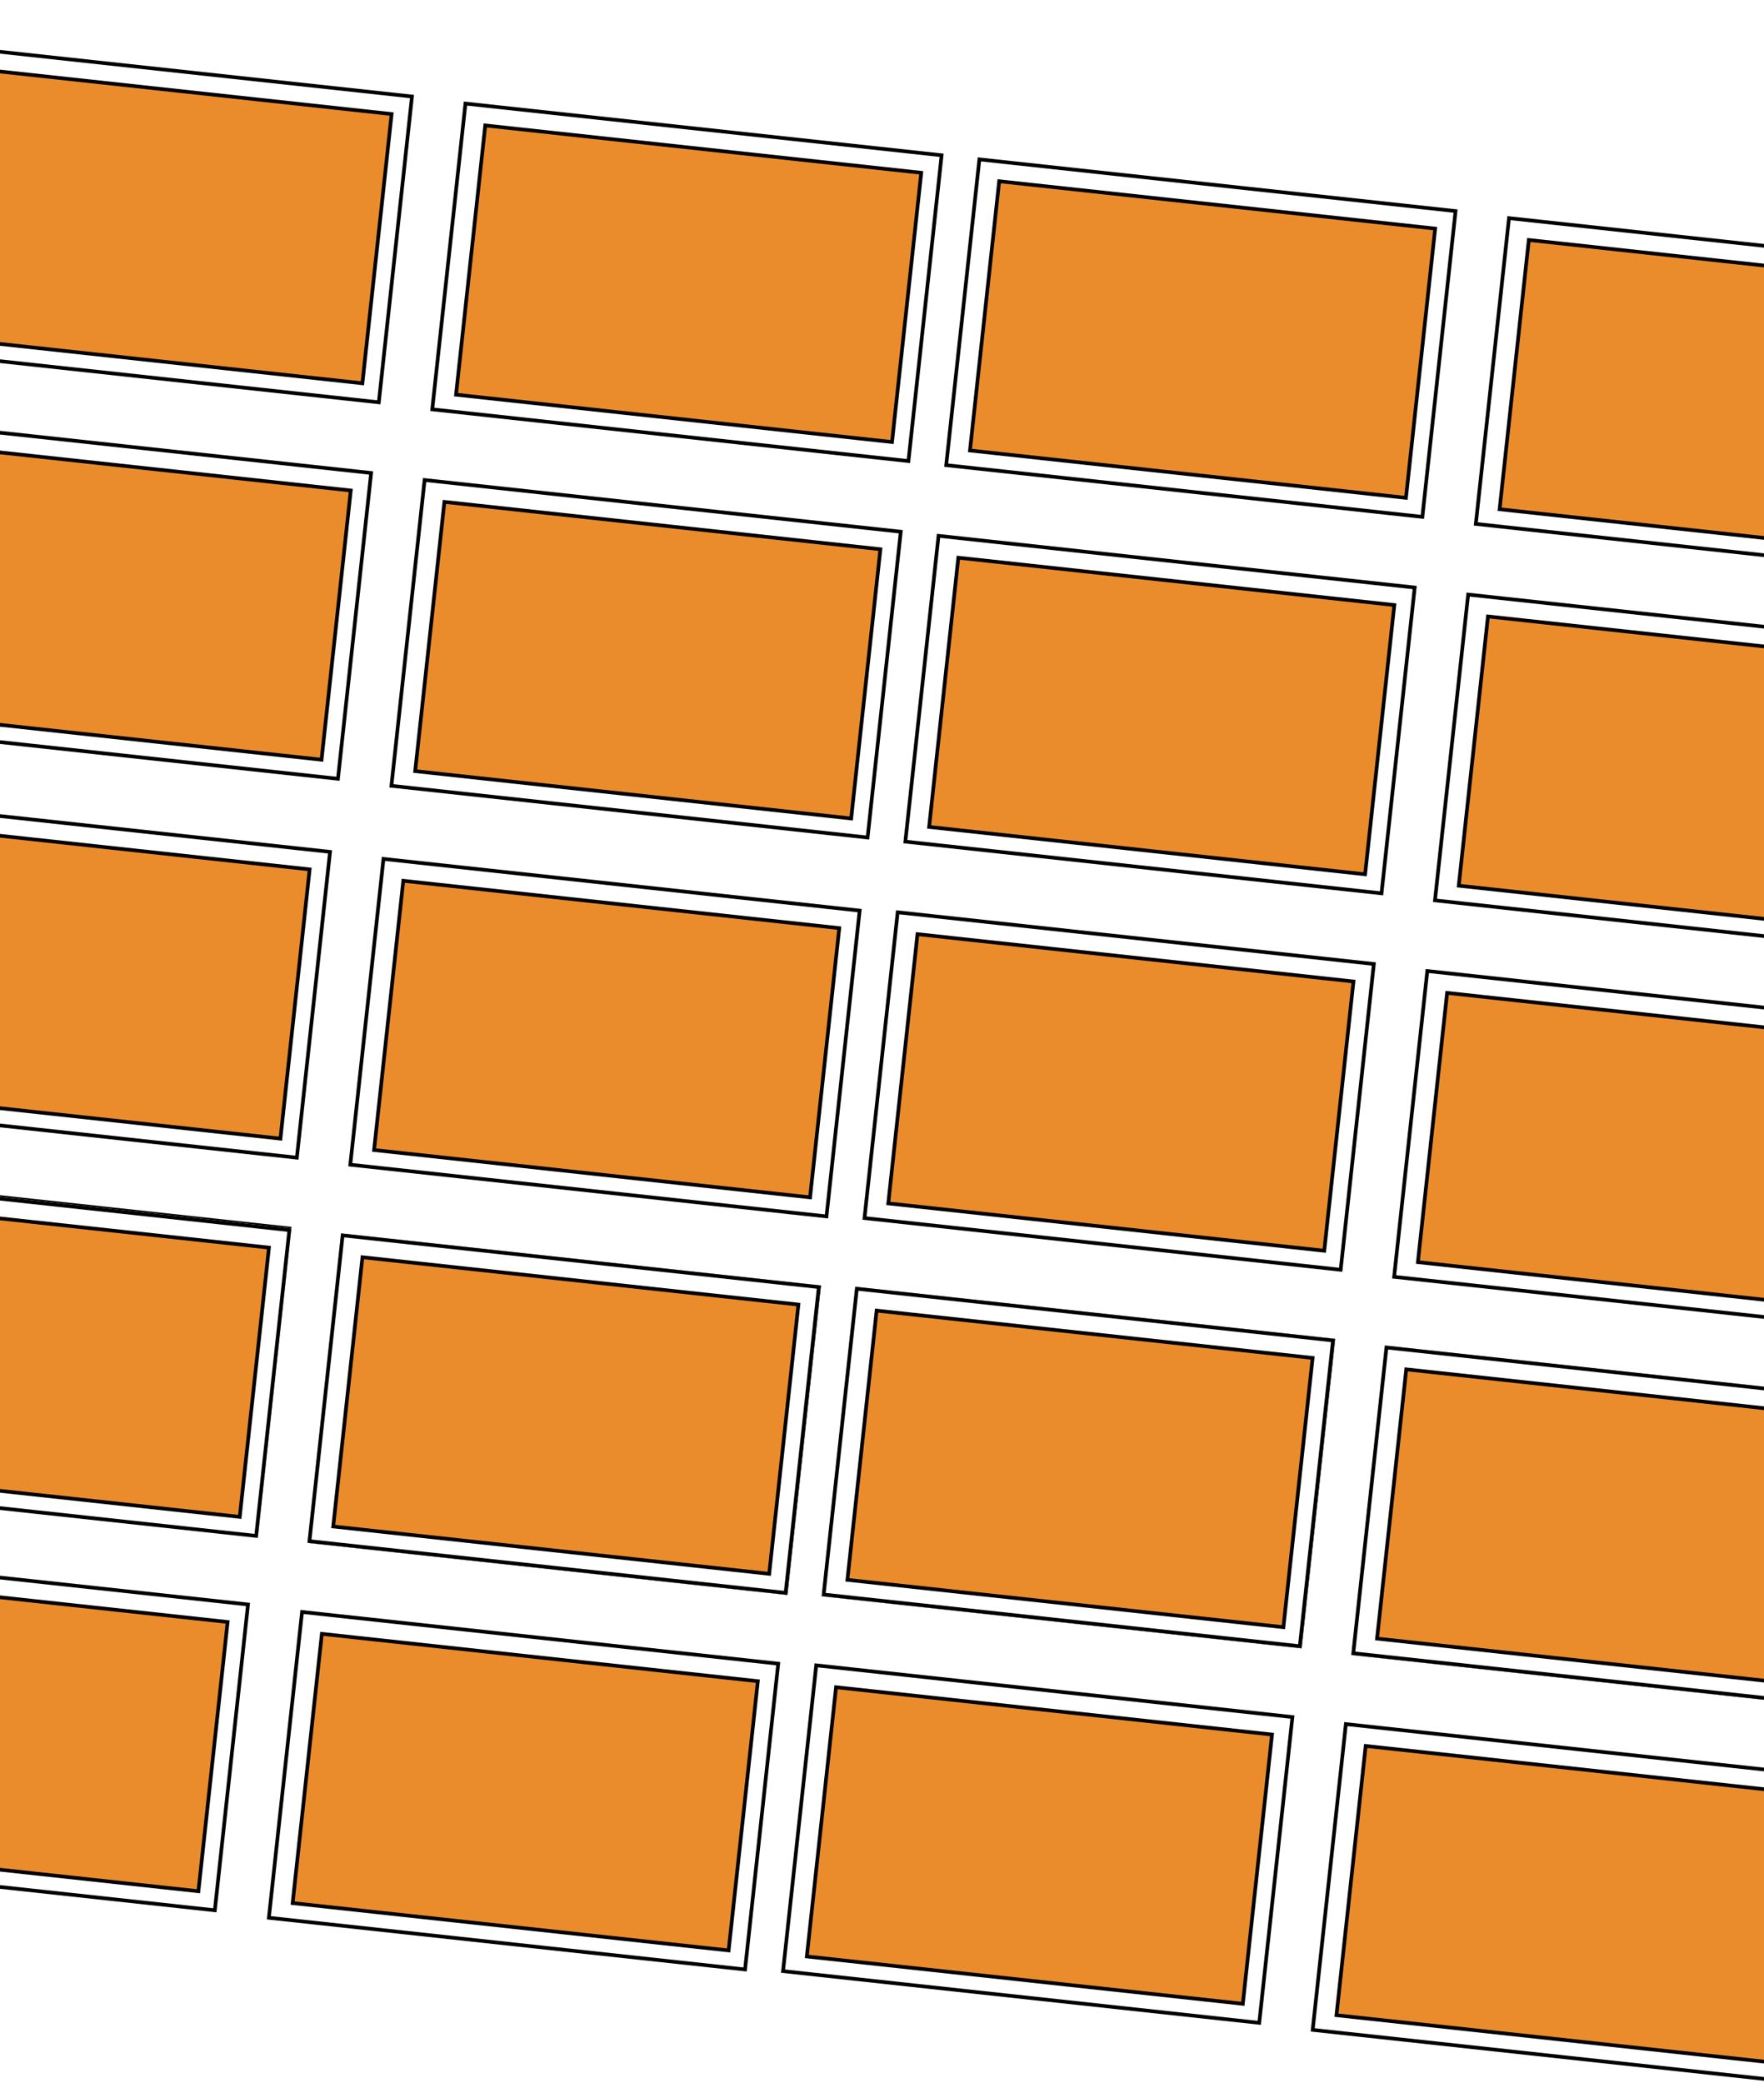 <svg width="1440" height="1700" viewBox="0 0 1440 1700" fill="none" xmlns="http://www.w3.org/2000/svg">
<rect x="0" y="0" width="1440" height="1700" fill="#333333" stroke="none"/>
<g clip-path="url(#clip0_167_2224)">
<rect width="1440" height="1700" fill="white"/>
<g clip-path="url(#clip1_167_2224)">
<rect width="394" height="254" transform="translate(-53.727 34.924) rotate(6.195)" fill="white"/>
<rect x="-52.397" y="36.577" width="391" height="251" transform="rotate(6.195 -52.397 36.577)" fill="white" stroke="black" stroke-width="3"/>
<rect x="-36.229" y="54.427" width="358" height="221" transform="rotate(6.195 -36.229 54.427)" fill="#EA8C2C" stroke="black" stroke-width="3"/>
</g>
<g clip-path="url(#clip2_167_2224)">
<rect width="394" height="254" transform="translate(-120.637 651.303) rotate(6.195)" fill="white"/>
<rect x="-119.307" y="652.956" width="391" height="251" transform="rotate(6.195 -119.307 652.956)" fill="white" stroke="black" stroke-width="3"/>
<rect x="-103.139" y="670.805" width="358" height="221" transform="rotate(6.195 -103.139 670.805)" fill="#EA8C2C" stroke="black" stroke-width="3"/>
</g>
<g clip-path="url(#clip3_167_2224)">
<rect width="394" height="254" transform="translate(-153.77 958.621) rotate(6.195)" fill="white"/>
<rect x="-152.44" y="960.274" width="391" height="251" transform="rotate(6.195 -152.44 960.274)" fill="white" stroke="black" stroke-width="3"/>
<rect x="-136.272" y="978.124" width="358" height="221" transform="rotate(6.195 -136.272 978.124)" fill="#EA8C2C" stroke="black" stroke-width="3"/>
<path d="M-2.365 1087.41L2.646 1087.96L4.53 1070.6C5.631 1060.46 8.858 1052.96 14.213 1048.11C19.581 1043.14 27.096 1041.18 36.76 1042.23C46.423 1043.28 53.343 1046.81 57.519 1052.81C61.708 1058.7 63.252 1066.71 62.151 1076.85L61.161 1085.98L42.55 1083.96L43.677 1073.58C44.169 1069.05 43.677 1065.79 42.201 1063.82C40.738 1061.73 38.456 1060.52 35.354 1060.18C32.252 1059.85 29.762 1060.54 27.885 1062.27C26.021 1063.88 24.842 1066.95 24.35 1071.48L22.33 1090.09L49.888 1093.08L48.82 1102.93L21.262 1099.93L20.193 1109.78L47.752 1112.77L46.683 1122.61L19.125 1119.62L17.008 1139.12C16.515 1143.66 17.007 1146.91 18.483 1148.88C19.959 1150.85 22.248 1152.01 25.35 1152.34C28.452 1152.68 30.935 1152.04 32.799 1150.43C34.664 1148.83 35.842 1145.76 36.334 1141.22L37.558 1129.95L56.169 1131.97L55.081 1141.99C53.98 1152.13 50.746 1159.69 45.378 1164.66C40.023 1169.51 32.514 1171.41 22.851 1170.36C13.188 1169.31 6.262 1165.84 2.072 1159.95C-2.104 1153.95 -3.642 1145.88 -2.541 1135.73L-0.559 1117.48L-5.57 1116.94L-4.502 1107.1L0.509 1107.64L1.577 1097.8L-3.433 1097.25L-2.365 1087.41Z" fill="white"/>
<path d="M-2.365 1087.41L-2.203 1085.92L-3.694 1085.76L-3.856 1087.25L-2.365 1087.41ZM2.646 1087.96L2.484 1089.45L3.975 1089.61L4.137 1088.12L2.646 1087.96ZM14.213 1048.11L15.22 1049.22L15.226 1049.22L15.232 1049.21L14.213 1048.11ZM57.519 1052.81L56.287 1053.67L56.292 1053.68L56.297 1053.68L57.519 1052.81ZM61.161 1085.98L60.999 1087.47L62.49 1087.63L62.652 1086.14L61.161 1085.98ZM42.55 1083.96L41.059 1083.8L40.897 1085.29L42.388 1085.45L42.55 1083.96ZM42.201 1063.82L40.972 1064.68L40.986 1064.7L41 1064.72L42.201 1063.82ZM27.885 1062.27L28.865 1063.41L28.883 1063.39L28.901 1063.37L27.885 1062.27ZM22.33 1090.09L20.839 1089.93L20.677 1091.42L22.168 1091.58L22.33 1090.09ZM49.888 1093.08L51.38 1093.25L51.541 1091.75L50.05 1091.59L49.888 1093.08ZM48.82 1102.93L48.658 1104.42L50.149 1104.58L50.311 1103.09L48.82 1102.93ZM21.262 1099.93L21.424 1098.44L19.932 1098.28L19.77 1099.77L21.262 1099.93ZM20.193 1109.78L18.702 1109.61L18.54 1111.11L20.032 1111.27L20.193 1109.78ZM47.752 1112.77L49.243 1112.93L49.405 1111.44L47.913 1111.28L47.752 1112.77ZM46.683 1122.61L46.521 1124.1L48.012 1124.26L48.174 1122.77L46.683 1122.61ZM19.125 1119.62L19.287 1118.13L17.796 1117.97L17.634 1119.46L19.125 1119.62ZM37.558 1129.95L37.72 1128.46L36.228 1128.3L36.067 1129.79L37.558 1129.95ZM56.169 1131.97L57.66 1132.13L57.822 1130.64L56.33 1130.48L56.169 1131.97ZM45.378 1164.66L46.385 1165.77L46.391 1165.76L46.397 1165.76L45.378 1164.66ZM2.072 1159.95L0.841 1160.81L0.846 1160.82L0.85 1160.82L2.072 1159.95ZM-0.559 1117.48L0.932 1117.64L1.094 1116.15L-0.398 1115.99L-0.559 1117.48ZM-5.57 1116.94L-7.061 1116.78L-7.223 1118.27L-5.732 1118.43L-5.57 1116.94ZM-4.502 1107.1L-4.34 1105.6L-5.831 1105.44L-5.993 1106.93L-4.502 1107.1ZM0.509 1107.64L0.347 1109.13L1.838 1109.29L2 1107.8L0.509 1107.64ZM1.577 1097.8L3.069 1097.96L3.23 1096.47L1.739 1096.31L1.577 1097.8ZM-3.433 1097.25L-4.924 1097.09L-5.086 1098.58L-3.595 1098.75L-3.433 1097.25ZM-2.527 1088.9L2.484 1089.45L2.808 1086.46L-2.203 1085.92L-2.527 1088.9ZM4.137 1088.12L6.021 1070.76L3.039 1070.44L1.155 1087.79L4.137 1088.12ZM6.021 1070.76C7.099 1060.83 10.232 1053.74 15.22 1049.22L13.206 1047C7.485 1052.18 4.163 1060.08 3.039 1070.44L6.021 1070.76ZM15.232 1049.21C20.185 1044.63 27.216 1042.7 36.598 1043.72L36.921 1040.74C26.977 1039.66 18.977 1041.66 13.194 1047.01L15.232 1049.21ZM36.598 1043.72C45.979 1044.74 52.434 1048.13 56.287 1053.67L58.75 1051.96C54.251 1045.49 46.866 1041.82 36.921 1040.74L36.598 1043.72ZM56.297 1053.68C60.199 1059.17 61.738 1066.77 60.66 1076.69L63.643 1077.01C64.767 1066.66 63.217 1058.23 58.741 1051.94L56.297 1053.68ZM60.66 1076.69L59.67 1085.82L62.652 1086.14L63.643 1077.01L60.66 1076.69ZM61.323 1084.49L42.712 1082.47L42.388 1085.45L60.999 1087.47L61.323 1084.49ZM44.041 1084.12L45.168 1073.74L42.186 1073.42L41.059 1083.8L44.041 1084.12ZM45.168 1073.74C45.67 1069.12 45.234 1065.37 43.402 1062.92L41 1064.72C42.12 1066.22 42.668 1068.97 42.186 1073.42L45.168 1073.74ZM43.43 1062.96C41.664 1060.44 38.943 1059.06 35.516 1058.69L35.192 1061.67C37.968 1061.98 39.812 1063.03 40.972 1064.68L43.43 1062.96ZM35.516 1058.69C32.088 1058.32 29.135 1059.08 26.869 1061.17L28.901 1063.37C30.39 1062 32.416 1061.37 35.192 1061.67L35.516 1058.69ZM26.905 1061.13C24.591 1063.13 23.361 1066.7 22.859 1071.32L25.842 1071.64C26.324 1067.2 27.45 1064.63 28.865 1063.41L26.905 1061.13ZM22.859 1071.32L20.839 1089.93L23.821 1090.25L25.842 1071.64L22.859 1071.32ZM22.168 1091.58L49.726 1094.57L50.05 1091.59L22.492 1088.6L22.168 1091.58ZM48.397 1092.92L47.329 1102.76L50.311 1103.09L51.38 1093.25L48.397 1092.92ZM48.982 1101.43L21.424 1098.44L21.1 1101.43L48.658 1104.42L48.982 1101.43ZM19.77 1099.77L18.702 1109.61L21.685 1109.94L22.753 1100.1L19.77 1099.77ZM20.032 1111.27L47.59 1114.26L47.913 1111.28L20.355 1108.29L20.032 1111.27ZM46.26 1112.61L45.192 1122.45L48.174 1122.77L49.243 1112.93L46.26 1112.61ZM46.845 1121.12L19.287 1118.13L18.963 1121.11L46.521 1124.1L46.845 1121.12ZM17.634 1119.46L15.516 1138.96L18.499 1139.29L20.616 1119.78L17.634 1119.46ZM15.516 1138.96C15.014 1143.59 15.451 1147.33 17.283 1149.78L19.684 1147.98C18.564 1146.49 18.017 1143.73 18.499 1139.29L15.516 1138.96ZM17.283 1149.78C19.071 1152.17 21.79 1153.46 25.188 1153.83L25.512 1150.85C22.706 1150.55 20.848 1149.54 19.684 1147.98L17.283 1149.78ZM25.188 1153.83C28.586 1154.2 31.52 1153.52 33.779 1151.57L31.82 1149.3C30.349 1150.57 28.318 1151.16 25.512 1150.85L25.188 1153.83ZM33.779 1151.57C36.093 1149.57 37.323 1146.01 37.825 1141.38L34.843 1141.06C34.361 1145.5 33.234 1148.08 31.82 1149.3L33.779 1151.57ZM37.825 1141.38L39.049 1130.11L36.067 1129.79L34.843 1141.06L37.825 1141.38ZM37.396 1131.44L56.007 1133.46L56.33 1130.48L37.72 1128.46L37.396 1131.44ZM54.677 1131.81L53.59 1141.83L56.572 1142.15L57.66 1132.13L54.677 1131.81ZM53.59 1141.83C52.513 1151.75 49.373 1158.91 44.359 1163.55L46.397 1165.76C52.119 1160.46 55.447 1152.51 56.572 1142.15L53.59 1141.83ZM44.371 1163.54C39.433 1168.02 32.405 1169.89 23.013 1168.87L22.689 1171.85C32.624 1172.93 40.614 1170.99 46.385 1165.77L44.371 1163.54ZM23.013 1168.87C13.621 1167.85 7.158 1164.51 3.295 1159.08L0.85 1160.82C5.366 1167.17 12.755 1170.77 22.689 1171.85L23.013 1168.87ZM3.304 1159.1C-0.597 1153.49 -2.127 1145.82 -1.05 1135.9L-4.032 1135.57C-5.156 1145.93 -3.611 1154.41 0.841 1160.81L3.304 1159.1ZM-1.05 1135.9L0.932 1117.64L-2.051 1117.32L-4.032 1135.57L-1.05 1135.9ZM-0.398 1115.99L-5.408 1115.45L-5.732 1118.43L-0.721 1118.97L-0.398 1115.99ZM-4.079 1117.1L-3.01 1107.26L-5.993 1106.93L-7.061 1116.78L-4.079 1117.1ZM-4.663 1108.59L0.347 1109.13L0.671 1106.15L-4.34 1105.6L-4.663 1108.59ZM2 1107.8L3.069 1097.96L0.086 1097.64L-0.982 1107.48L2 1107.8ZM1.739 1096.31L-3.271 1095.76L-3.595 1098.75L1.415 1099.29L1.739 1096.31ZM-1.942 1097.42L-0.874 1087.57L-3.856 1087.25L-4.924 1097.09L-1.942 1097.42Z" fill="black"/>
</g>
<g clip-path="url(#clip4_167_2224)">
<rect width="394" height="254" transform="translate(731.465 742.793) rotate(6.195)" fill="white"/>
<rect x="732.794" y="744.446" width="391" height="251" transform="rotate(6.195 732.794 744.446)" fill="white" stroke="black" stroke-width="3"/>
<rect x="748.962" y="762.296" width="358" height="221" transform="rotate(6.195 748.962 762.296)" fill="#EA8C2C" stroke="black" stroke-width="3"/>
</g>
<g clip-path="url(#clip5_167_2224)">
<rect width="394" height="254" transform="translate(698.336 1050.11) rotate(6.195)" fill="white"/>
<rect x="699.665" y="1051.76" width="391" height="251" transform="rotate(6.195 699.665 1051.76)" fill="white" stroke="black" stroke-width="3"/>
<rect x="715.833" y="1069.61" width="358" height="221" transform="rotate(6.195 715.833 1069.61)" fill="#EA8C2C" stroke="black" stroke-width="3"/>
<path d="M849.559 1217.26C850.259 1210.82 851.862 1205.5 854.369 1201.31C857.009 1197.01 860.891 1194.05 866.015 1192.44C857.363 1187.63 853.762 1178.55 855.212 1165.19L855.465 1162.86C856.565 1152.72 859.787 1145.29 865.128 1140.56C870.589 1135.84 878.271 1134.02 888.173 1135.09L910.72 1137.54L908.778 1155.43L886.588 1153.03C883.486 1152.69 880.944 1153.32 878.96 1154.91C876.976 1156.51 875.738 1159.57 875.246 1164.11L874.411 1171.8C873.867 1176.81 874.505 1180.38 876.326 1182.51C878.267 1184.65 881.086 1185.92 884.784 1186.33L893.374 1187.26L894.889 1173.3L914.573 1175.44L913.058 1189.39L918.247 1189.96L916.305 1207.85L911.115 1207.29L906.648 1248.45C906.311 1251.55 906.132 1254.31 906.112 1256.72C906.105 1259.01 906.448 1261.4 907.144 1263.89L887.102 1261.72C886.767 1260.35 886.545 1259.06 886.436 1257.84C886.34 1256.5 886.321 1254.45 886.381 1251.68C882.105 1258.82 875.613 1261.92 866.904 1260.97C859.627 1260.18 854.404 1257.14 851.237 1251.85C848.189 1246.57 847.17 1239.28 848.18 1229.97L849.559 1217.26ZM868.039 1230.5C867.547 1235.03 868.092 1238.35 869.675 1240.45C871.389 1242.45 873.797 1243.61 876.899 1243.95C879.882 1244.27 882.358 1243.7 884.329 1242.22C886.3 1240.75 887.618 1238.05 888.284 1234.14L891.431 1205.15L883.915 1204.34C879.382 1203.84 875.972 1204.68 873.685 1206.85C871.397 1209.01 869.937 1213.02 869.302 1218.86L868.039 1230.5Z" fill="white"/>
<path d="M854.369 1201.31L853.091 1200.53L853.086 1200.53L853.082 1200.54L854.369 1201.31ZM866.015 1192.44L866.466 1193.87L869.793 1192.82L866.743 1191.12L866.015 1192.44ZM865.128 1140.56L864.148 1139.42L864.141 1139.43L864.134 1139.43L865.128 1140.56ZM910.72 1137.54L912.212 1137.7L912.373 1136.21L910.882 1136.05L910.72 1137.54ZM908.778 1155.43L908.616 1156.93L910.107 1157.09L910.269 1155.6L908.778 1155.43ZM876.326 1182.51L875.186 1183.48L875.2 1183.5L875.215 1183.52L876.326 1182.51ZM893.374 1187.26L893.212 1188.75L894.703 1188.91L894.865 1187.42L893.374 1187.26ZM894.889 1173.3L895.051 1171.81L893.559 1171.65L893.397 1173.14L894.889 1173.3ZM914.573 1175.44L916.064 1175.6L916.226 1174.11L914.735 1173.94L914.573 1175.44ZM913.058 1189.39L911.567 1189.23L911.405 1190.72L912.896 1190.89L913.058 1189.39ZM918.247 1189.96L919.739 1190.12L919.901 1188.63L918.409 1188.47L918.247 1189.96ZM916.305 1207.85L916.143 1209.34L917.634 1209.51L917.796 1208.01L916.305 1207.85ZM911.115 1207.29L911.277 1205.8L909.786 1205.64L909.624 1207.13L911.115 1207.29ZM906.112 1256.72L904.612 1256.71L904.612 1256.71L906.112 1256.72ZM907.144 1263.89L906.982 1265.38L909.185 1265.62L908.589 1263.49L907.144 1263.89ZM887.102 1261.72L885.645 1262.07L885.895 1263.09L886.94 1263.21L887.102 1261.72ZM886.436 1257.84L884.94 1257.95L884.941 1257.96L884.942 1257.97L886.436 1257.84ZM886.381 1251.68L887.88 1251.71L888.001 1246.05L885.094 1250.91L886.381 1251.68ZM851.237 1251.85L849.938 1252.6L849.944 1252.61L849.95 1252.62L851.237 1251.85ZM869.675 1240.45L868.476 1241.35L868.505 1241.39L868.537 1241.43L869.675 1240.45ZM888.284 1234.14L889.763 1234.39L889.771 1234.35L889.775 1234.3L888.284 1234.14ZM891.431 1205.15L892.922 1205.31L893.084 1203.82L891.593 1203.66L891.431 1205.15ZM873.685 1206.85L874.716 1207.94L874.716 1207.94L873.685 1206.85ZM851.051 1217.43C851.734 1211.13 853.29 1206.04 855.657 1202.08L853.082 1200.54C850.434 1204.97 848.784 1210.51 848.068 1217.1L851.051 1217.43ZM855.648 1202.09C858.085 1198.12 861.662 1195.38 866.466 1193.87L865.564 1191C860.119 1192.72 855.932 1195.9 853.091 1200.53L855.648 1202.09ZM866.743 1191.12C862.716 1188.89 859.89 1185.68 858.219 1181.47C856.536 1177.22 855.995 1171.88 856.703 1165.35L853.721 1165.03C852.979 1171.87 853.513 1177.74 855.431 1182.58C857.361 1187.44 860.662 1191.18 865.287 1193.75L866.743 1191.12ZM856.703 1165.35L856.956 1163.03L853.973 1162.7L853.721 1165.03L856.703 1165.35ZM856.956 1163.03C858.034 1153.1 861.16 1146.07 866.123 1141.68L864.134 1139.43C858.413 1144.5 855.097 1152.35 853.973 1162.7L856.956 1163.03ZM866.109 1141.69C871.15 1137.34 878.361 1135.54 888.011 1136.58L888.335 1133.6C878.181 1132.5 870.029 1134.34 864.148 1139.42L866.109 1141.69ZM888.011 1136.58L910.558 1139.03L910.882 1136.05L888.335 1133.6L888.011 1136.58ZM909.229 1137.38L907.287 1155.27L910.269 1155.6L912.212 1137.7L909.229 1137.38ZM908.94 1153.94L886.75 1151.53L886.426 1154.52L908.616 1156.93L908.94 1153.94ZM886.75 1151.53C883.348 1151.16 880.381 1151.85 878.02 1153.74L879.9 1156.08C881.506 1154.79 883.625 1154.21 886.426 1154.52L886.75 1151.53ZM878.02 1153.74C875.557 1155.72 874.259 1159.3 873.755 1163.94L876.737 1164.27C877.218 1159.84 878.395 1157.29 879.9 1156.08L878.02 1153.74ZM873.755 1163.94L872.92 1171.64L875.902 1171.96L876.737 1164.27L873.755 1163.94ZM872.92 1171.64C872.364 1176.76 872.948 1180.87 875.186 1183.48L877.466 1181.54C876.063 1179.89 875.37 1176.86 875.902 1171.96L872.92 1171.64ZM875.215 1183.52C877.466 1186 880.666 1187.39 884.622 1187.82L884.946 1184.83C881.505 1184.46 879.067 1183.3 877.438 1181.5L875.215 1183.52ZM884.622 1187.82L893.212 1188.75L893.535 1185.77L884.946 1184.83L884.622 1187.82ZM894.865 1187.42L896.38 1173.46L893.397 1173.14L891.882 1187.1L894.865 1187.42ZM894.727 1174.79L914.411 1176.93L914.735 1173.94L895.051 1171.81L894.727 1174.79ZM913.082 1175.27L911.567 1189.23L914.549 1189.56L916.064 1175.6L913.082 1175.27ZM912.896 1190.89L918.086 1191.45L918.409 1188.47L913.22 1187.9L912.896 1190.89ZM916.756 1189.8L914.814 1207.69L917.796 1208.01L919.739 1190.12L916.756 1189.8ZM916.467 1206.36L911.277 1205.8L910.954 1208.78L916.143 1209.34L916.467 1206.36ZM909.624 1207.13L905.156 1248.29L908.139 1248.61L912.607 1207.45L909.624 1207.13ZM905.156 1248.29C904.816 1251.42 904.633 1254.23 904.612 1256.71L907.612 1256.73C907.632 1254.38 907.806 1251.67 908.139 1248.61L905.156 1248.29ZM904.612 1256.71C904.604 1259.16 904.971 1261.69 905.699 1264.29L908.589 1263.49C907.926 1261.11 907.605 1258.86 907.612 1256.72L904.612 1256.71ZM907.306 1262.4L887.263 1260.22L886.94 1263.21L906.982 1265.38L907.306 1262.4ZM888.558 1261.36C888.239 1260.06 888.031 1258.84 887.93 1257.71L884.942 1257.97C885.059 1259.28 885.295 1260.65 885.645 1262.07L888.558 1261.36ZM887.932 1257.73C887.841 1256.47 887.821 1254.47 887.88 1251.71L884.881 1251.65C884.821 1254.43 884.838 1256.54 884.94 1257.95L887.932 1257.73ZM885.094 1250.91C883.083 1254.27 880.599 1256.6 877.659 1258C874.714 1259.41 871.204 1259.93 867.066 1259.48L866.742 1262.46C871.313 1262.96 875.404 1262.4 878.951 1260.71C882.503 1259.02 885.402 1256.23 887.667 1252.45L885.094 1250.91ZM867.066 1259.48C860.158 1258.73 855.404 1255.89 852.524 1251.08L849.95 1252.62C853.405 1258.39 859.096 1261.63 866.742 1262.46L867.066 1259.48ZM852.536 1251.1C849.712 1246.21 848.678 1239.28 849.671 1230.13L846.689 1229.81C845.662 1239.27 846.666 1246.93 849.938 1252.6L852.536 1251.1ZM849.671 1230.13L851.051 1217.43L848.068 1217.1L846.689 1229.81L849.671 1230.13ZM866.548 1230.33C866.043 1234.99 866.547 1238.79 868.476 1241.35L870.873 1239.55C869.638 1237.91 869.052 1235.07 869.531 1230.66L866.548 1230.33ZM868.537 1241.43C870.544 1243.77 873.331 1245.07 876.737 1245.44L877.061 1242.46C874.263 1242.16 872.234 1241.13 870.813 1239.47L868.537 1241.43ZM876.737 1245.44C880.011 1245.8 882.89 1245.17 885.228 1243.42L883.43 1241.02C881.827 1242.22 879.753 1242.75 877.061 1242.46L876.737 1245.44ZM885.228 1243.42C887.648 1241.61 889.07 1238.46 889.763 1234.39L886.805 1233.89C886.166 1237.64 884.952 1239.88 883.43 1241.02L885.228 1243.42ZM889.775 1234.3L892.922 1205.31L889.94 1204.99L886.793 1233.98L889.775 1234.3ZM891.593 1203.66L884.077 1202.85L883.753 1205.83L891.269 1206.64L891.593 1203.66ZM884.077 1202.85C879.308 1202.33 875.382 1203.17 872.653 1205.76L874.716 1207.94C876.561 1206.19 879.456 1205.36 883.753 1205.83L884.077 1202.85ZM872.653 1205.76C869.962 1208.31 868.455 1212.77 867.811 1218.7L870.793 1219.03C871.419 1213.27 872.832 1209.72 874.716 1207.94L872.653 1205.76ZM867.811 1218.7L866.548 1230.33L869.531 1230.66L870.793 1219.03L867.811 1218.7Z" fill="black"/>
</g>
<g clip-path="url(#clip6_167_2224)">
<rect width="394" height="254" transform="translate(798.16 128.402) rotate(6.195)" fill="white"/>
<rect x="799.49" y="130.055" width="391" height="251" transform="rotate(6.195 799.49 130.055)" fill="white" stroke="black" stroke-width="3"/>
<rect x="815.657" y="147.905" width="358" height="221" transform="rotate(6.195 815.657 147.905)" fill="#EA8C2C" stroke="black" stroke-width="3"/>
</g>
<g clip-path="url(#clip7_167_2224)">
<rect width="394" height="254" transform="translate(378.625 82.861) rotate(6.195)" fill="white"/>
<rect x="379.954" y="84.514" width="391" height="251" transform="rotate(6.195 379.954 84.514)" fill="white" stroke="black" stroke-width="3"/>
<rect x="396.122" y="102.364" width="358" height="221" transform="rotate(6.195 396.122 102.364)" fill="#EA8C2C" stroke="black" stroke-width="3"/>
</g>
<g clip-path="url(#clip8_167_2224)">
<rect width="394" height="254" transform="translate(311.715 699.24) rotate(6.195)" fill="white"/>
<rect x="313.044" y="700.893" width="391" height="251" transform="rotate(6.195 313.044 700.893)" fill="white" stroke="black" stroke-width="3"/>
<rect x="329.212" y="718.743" width="358" height="221" transform="rotate(6.195 329.212 718.743)" fill="#EA8C2C" stroke="black" stroke-width="3"/>
</g>
<g clip-path="url(#clip9_167_2224)">
<rect width="394" height="254" transform="translate(278.582 1006.55) rotate(6.195)" fill="white"/>
<rect x="279.911" y="1008.21" width="391" height="251" transform="rotate(6.195 279.911 1008.21)" fill="white" stroke="black" stroke-width="3"/>
<rect x="296.079" y="1026.06" width="358" height="221" transform="rotate(6.195 296.079 1026.06)" fill="#EA8C2C" stroke="black" stroke-width="3"/>
<path d="M481.254 1169.38L494.521 1125.55L511.879 1127.44L504.963 1191.14L493.153 1189.86L498.067 1144.59L484.742 1188.95L472.931 1187.67L468.323 1141.72L463.447 1186.64L452.531 1185.45L459.447 1121.74L476.805 1123.63L481.254 1169.38ZM413.278 1116.73L451.931 1120.93L450.687 1132.38L437.624 1130.96L431.952 1183.22L419.426 1181.86L425.098 1129.6L412.035 1128.19L413.278 1116.73Z" fill="white"/>
<path d="M481.254 1169.38L479.761 1169.52L482.689 1169.81L481.254 1169.38ZM494.521 1125.55L494.682 1124.06L493.445 1123.93L493.085 1125.12L494.521 1125.55ZM511.879 1127.44L513.37 1127.6L513.532 1126.11L512.04 1125.95L511.879 1127.44ZM504.963 1191.14L504.801 1192.63L506.293 1192.8L506.454 1191.3L504.963 1191.14ZM493.153 1189.86L491.661 1189.7L491.499 1191.19L492.991 1191.35L493.153 1189.86ZM498.067 1144.59L499.558 1144.75L496.631 1144.15L498.067 1144.59ZM484.742 1188.95L484.58 1190.44L485.82 1190.57L486.179 1189.38L484.742 1188.95ZM472.931 1187.67L471.439 1187.81L471.56 1189.03L472.769 1189.16L472.931 1187.67ZM468.323 1141.72L469.815 1141.57L466.832 1141.56L468.323 1141.72ZM463.447 1186.64L463.285 1188.13L464.776 1188.29L464.938 1186.8L463.447 1186.64ZM452.531 1185.45L451.04 1185.29L450.878 1186.78L452.369 1186.94L452.531 1185.45ZM459.447 1121.74L459.608 1120.25L458.117 1120.09L457.955 1121.58L459.447 1121.74ZM476.805 1123.63L478.298 1123.48L478.179 1122.27L476.966 1122.14L476.805 1123.63ZM413.278 1116.73L413.44 1115.24L411.948 1115.08L411.787 1116.57L413.278 1116.73ZM451.931 1120.93L453.422 1121.09L453.584 1119.6L452.093 1119.44L451.931 1120.93ZM450.687 1132.38L450.526 1133.87L452.017 1134.03L452.179 1132.54L450.687 1132.38ZM437.624 1130.96L437.786 1129.47L436.295 1129.31L436.133 1130.8L437.624 1130.96ZM431.952 1183.22L431.79 1184.71L433.281 1184.87L433.443 1183.38L431.952 1183.22ZM419.426 1181.86L417.934 1181.7L417.773 1183.19L419.264 1183.35L419.426 1181.86ZM425.098 1129.6L426.589 1129.77L426.751 1128.27L425.26 1128.11L425.098 1129.6ZM412.035 1128.19L410.543 1128.02L410.381 1129.52L411.873 1129.68L412.035 1128.19ZM482.689 1169.81L495.956 1125.99L493.085 1125.12L479.818 1168.94L482.689 1169.81ZM494.359 1127.04L511.717 1128.93L512.04 1125.95L494.682 1124.06L494.359 1127.04ZM510.387 1127.27L503.472 1190.98L506.454 1191.3L513.37 1127.6L510.387 1127.27ZM505.125 1189.65L493.314 1188.37L492.991 1191.35L504.801 1192.63L505.125 1189.65ZM494.644 1190.02L499.558 1144.75L496.576 1144.42L491.661 1189.7L494.644 1190.02ZM496.631 1144.15L483.305 1188.52L486.179 1189.38L499.504 1145.02L496.631 1144.15ZM484.904 1187.46L473.093 1186.17L472.769 1189.16L484.58 1190.44L484.904 1187.46ZM474.424 1187.52L469.815 1141.57L466.83 1141.87L471.439 1187.81L474.424 1187.52ZM466.832 1141.56L461.956 1186.47L464.938 1186.8L469.814 1141.88L466.832 1141.56ZM463.609 1185.14L452.693 1183.96L452.369 1186.94L463.285 1188.13L463.609 1185.14ZM454.022 1185.61L460.938 1121.91L457.955 1121.58L451.04 1185.29L454.022 1185.61ZM459.285 1123.24L476.643 1125.12L476.966 1122.14L459.608 1120.25L459.285 1123.24ZM475.312 1123.77L479.761 1169.52L482.747 1169.23L478.298 1123.48L475.312 1123.77ZM413.116 1118.22L451.769 1122.42L452.093 1119.44L413.44 1115.24L413.116 1118.22ZM450.439 1120.77L449.196 1132.22L452.179 1132.54L453.422 1121.09L450.439 1120.77ZM450.849 1130.89L437.786 1129.47L437.462 1132.46L450.526 1133.87L450.849 1130.89ZM436.133 1130.8L430.461 1183.05L433.443 1183.38L439.115 1131.13L436.133 1130.8ZM432.114 1181.73L419.588 1180.37L419.264 1183.35L431.79 1184.71L432.114 1181.73ZM420.917 1182.02L426.589 1129.77L423.607 1129.44L417.934 1181.7L420.917 1182.02ZM425.26 1128.11L412.196 1126.69L411.873 1129.68L424.936 1131.1L425.26 1128.11ZM413.526 1128.35L414.769 1116.9L411.787 1116.57L410.543 1128.02L413.526 1128.35Z" fill="black"/>
</g>
<g clip-path="url(#clip10_167_2224)">
<rect width="394" height="254" transform="translate(1163.82 790.73) rotate(6.195)" fill="white"/>
<rect x="1165.15" y="792.384" width="391" height="251" transform="rotate(6.195 1165.15 792.384)" fill="white" stroke="black" stroke-width="3"/>
<rect x="1181.31" y="810.233" width="358" height="221" transform="rotate(6.195 1181.31 810.233)" fill="#EA8C2C" stroke="black" stroke-width="3"/>
</g>
<g clip-path="url(#clip11_167_2224)">
<rect width="394" height="254" transform="translate(1130.69 1098.05) rotate(6.195)" fill="white"/>
<rect x="1132.02" y="1099.7" width="391" height="251" transform="rotate(6.195 1132.02 1099.7)" fill="white" stroke="black" stroke-width="3"/>
<rect x="1148.18" y="1117.55" width="358" height="221" transform="rotate(6.195 1148.18 1117.55)" fill="#EA8C2C" stroke="black" stroke-width="3"/>
<path d="M1269 1276.12L1271.41 1230.57L1277.08 1178.32L1296.76 1180.45L1291.09 1232.71L1283.67 1277.71L1269 1276.12ZM1284.87 1286.71L1282.81 1305.68L1263.84 1303.62L1265.9 1284.65L1284.87 1286.71ZM1314.89 1281.1C1314.4 1278.87 1314.32 1276.27 1314.65 1273.28C1315.14 1268.75 1316.1 1264.87 1317.54 1261.65C1318.98 1258.43 1320.62 1255.53 1322.47 1252.95C1324.33 1250.26 1326.35 1247.76 1328.53 1245.46C1330.73 1243.04 1332.76 1240.43 1334.63 1237.61C1336.51 1234.8 1338.18 1231.6 1339.66 1228.02C1341.15 1224.32 1342.18 1219.84 1342.75 1214.59C1343.24 1210.06 1342.69 1206.8 1341.09 1204.82C1339.63 1202.73 1337.35 1201.52 1334.24 1201.18C1331.14 1200.84 1328.59 1201.53 1326.6 1203.25C1324.73 1204.85 1323.55 1207.92 1323.06 1212.46L1321.58 1226.06L1302.97 1224.04L1304.31 1211.69C1305.42 1201.55 1308.64 1194.05 1314 1189.2C1319.48 1184.25 1327.06 1182.29 1336.72 1183.34C1346.39 1184.39 1353.31 1187.92 1357.48 1193.92C1361.79 1199.82 1363.39 1207.84 1362.29 1217.98C1361.7 1223.47 1360.58 1228.18 1358.95 1232.11C1357.45 1235.93 1355.63 1239.35 1353.49 1242.38C1351.47 1245.42 1349.3 1248.2 1346.97 1250.72C1344.66 1253.13 1342.46 1255.54 1340.39 1257.97C1338.44 1260.42 1336.7 1263.07 1335.18 1265.92C1333.79 1268.78 1332.88 1272.13 1332.46 1275.94C1332.18 1278.57 1332.17 1280.92 1332.42 1283L1314.89 1281.1ZM1332.01 1291.83L1329.95 1310.8L1310.98 1308.74L1313.04 1289.77L1332.01 1291.83Z" fill="white"/>
<path d="M1269 1276.12L1267.5 1276.04L1267.43 1277.45L1268.84 1277.61L1269 1276.12ZM1271.41 1230.57L1269.92 1230.41L1269.91 1230.45L1269.91 1230.49L1271.41 1230.57ZM1277.08 1178.32L1277.24 1176.82L1275.75 1176.66L1275.59 1178.15L1277.08 1178.32ZM1296.76 1180.45L1298.26 1180.61L1298.42 1179.12L1296.93 1178.96L1296.76 1180.45ZM1291.09 1232.71L1292.57 1232.95L1292.58 1232.91L1292.58 1232.87L1291.09 1232.71ZM1283.67 1277.71L1283.51 1279.2L1284.92 1279.35L1285.15 1277.95L1283.67 1277.71ZM1284.87 1286.71L1286.36 1286.87L1286.52 1285.38L1285.03 1285.22L1284.87 1286.71ZM1282.81 1305.68L1282.65 1307.17L1284.14 1307.33L1284.3 1305.84L1282.81 1305.68ZM1263.84 1303.62L1262.35 1303.46L1262.19 1304.95L1263.68 1305.11L1263.84 1303.62ZM1265.9 1284.65L1266.06 1283.16L1264.57 1283L1264.41 1284.49L1265.9 1284.65ZM1270.5 1276.19L1272.91 1230.65L1269.91 1230.49L1267.5 1276.04L1270.5 1276.19ZM1272.9 1230.73L1278.57 1178.48L1275.59 1178.15L1269.92 1230.41L1272.9 1230.73ZM1276.92 1179.81L1296.6 1181.94L1296.93 1178.96L1277.24 1176.82L1276.92 1179.81ZM1295.27 1180.29L1289.6 1232.54L1292.58 1232.87L1298.26 1180.61L1295.27 1180.29ZM1289.61 1232.46L1282.19 1277.46L1285.15 1277.95L1292.57 1232.95L1289.61 1232.46ZM1283.83 1276.22L1269.16 1274.62L1268.84 1277.61L1283.51 1279.2L1283.83 1276.22ZM1283.38 1286.55L1281.32 1305.52L1284.3 1305.84L1286.36 1286.87L1283.38 1286.55ZM1282.97 1304.19L1264 1302.13L1263.68 1305.11L1282.65 1307.17L1282.97 1304.19ZM1265.33 1303.78L1267.39 1284.81L1264.41 1284.49L1262.35 1303.46L1265.33 1303.78ZM1265.74 1286.14L1284.71 1288.2L1285.03 1285.22L1266.06 1283.16L1265.74 1286.14ZM1314.89 1281.1L1313.42 1281.41L1313.65 1282.47L1314.72 1282.59L1314.89 1281.1ZM1317.54 1261.65L1318.91 1262.26L1318.91 1262.26L1317.54 1261.65ZM1322.47 1252.95L1323.69 1253.82L1323.69 1253.81L1323.7 1253.8L1322.47 1252.95ZM1328.53 1245.46L1329.62 1246.49L1329.63 1246.48L1329.64 1246.47L1328.53 1245.46ZM1334.63 1237.61L1335.88 1238.45L1335.88 1238.45L1334.63 1237.61ZM1339.66 1228.02L1341.05 1228.59L1341.05 1228.58L1339.66 1228.02ZM1341.09 1204.82L1339.86 1205.68L1339.89 1205.72L1339.92 1205.76L1341.09 1204.82ZM1326.6 1203.25L1325.62 1202.11L1325.62 1202.11L1326.6 1203.25ZM1321.58 1226.06L1321.42 1227.55L1322.91 1227.71L1323.08 1226.22L1321.58 1226.06ZM1302.97 1224.04L1301.48 1223.88L1301.32 1225.37L1302.81 1225.53L1302.97 1224.04ZM1314 1189.2L1312.99 1188.09L1312.99 1188.09L1314 1189.2ZM1357.48 1193.92L1356.25 1194.78L1356.26 1194.79L1356.27 1194.81L1357.48 1193.92ZM1358.95 1232.11L1357.57 1231.53L1357.56 1231.54L1357.55 1231.56L1358.95 1232.11ZM1353.49 1242.38L1352.27 1241.51L1352.25 1241.53L1352.24 1241.55L1353.49 1242.38ZM1346.97 1250.72L1348.05 1251.76L1348.06 1251.75L1348.07 1251.74L1346.97 1250.72ZM1340.39 1257.97L1339.25 1257L1339.23 1257.02L1339.22 1257.04L1340.39 1257.97ZM1335.18 1265.92L1333.86 1265.21L1333.85 1265.24L1333.83 1265.26L1335.18 1265.92ZM1332.42 1283L1332.26 1284.49L1334.14 1284.7L1333.91 1282.82L1332.42 1283ZM1332.01 1291.83L1333.5 1291.99L1333.66 1290.5L1332.17 1290.34L1332.01 1291.83ZM1329.95 1310.8L1329.79 1312.29L1331.28 1312.45L1331.44 1310.96L1329.95 1310.8ZM1310.98 1308.74L1309.49 1308.57L1309.33 1310.07L1310.82 1310.23L1310.98 1308.74ZM1313.04 1289.77L1313.2 1288.28L1311.71 1288.11L1311.55 1289.61L1313.04 1289.77ZM1316.35 1280.78C1315.91 1278.75 1315.83 1276.32 1316.14 1273.45L1313.16 1273.12C1312.82 1276.22 1312.89 1278.99 1313.42 1281.41L1316.35 1280.78ZM1316.14 1273.45C1316.62 1269.03 1317.55 1265.31 1318.91 1262.26L1316.17 1261.04C1314.66 1264.44 1313.66 1268.48 1313.16 1273.12L1316.14 1273.45ZM1318.91 1262.26C1320.31 1259.12 1321.9 1256.31 1323.69 1253.82L1321.25 1252.08C1319.34 1254.74 1317.64 1257.73 1316.17 1261.04L1318.91 1262.26ZM1323.7 1253.8C1325.52 1251.17 1327.49 1248.73 1329.62 1246.49L1327.44 1244.43C1325.21 1246.78 1323.14 1249.34 1321.23 1252.1L1323.7 1253.8ZM1329.64 1246.47C1331.89 1243.99 1333.97 1241.32 1335.88 1238.45L1333.39 1236.78C1331.55 1239.54 1329.56 1242.09 1327.42 1244.45L1329.64 1246.47ZM1335.88 1238.45C1337.82 1235.54 1339.54 1232.25 1341.05 1228.59L1338.27 1227.45C1336.83 1230.95 1335.2 1234.06 1333.39 1236.78L1335.88 1238.45ZM1341.05 1228.58C1342.6 1224.72 1343.66 1220.1 1344.24 1214.76L1341.25 1214.43C1340.69 1219.59 1339.69 1223.92 1338.27 1227.46L1341.05 1228.58ZM1344.24 1214.76C1344.74 1210.11 1344.24 1206.34 1342.26 1203.88L1339.92 1205.76C1341.13 1207.26 1341.73 1210.01 1341.25 1214.43L1344.24 1214.76ZM1342.32 1203.96C1340.55 1201.44 1337.83 1200.06 1334.41 1199.69L1334.08 1202.67C1336.86 1202.97 1338.7 1204.02 1339.86 1205.68L1342.32 1203.96ZM1334.41 1199.69C1330.97 1199.31 1327.99 1200.07 1325.62 1202.11L1327.57 1204.38C1329.2 1202.99 1331.31 1202.37 1334.08 1202.67L1334.41 1199.69ZM1325.62 1202.11C1323.3 1204.11 1322.07 1207.67 1321.57 1212.3L1324.55 1212.62C1325.03 1208.18 1326.16 1205.6 1327.58 1204.38L1325.62 1202.11ZM1321.57 1212.3L1320.09 1225.9L1323.08 1226.22L1324.55 1212.62L1321.57 1212.3ZM1321.75 1224.57L1303.14 1222.55L1302.81 1225.53L1321.42 1227.55L1321.75 1224.57ZM1304.47 1224.2L1305.81 1211.85L1302.82 1211.53L1301.48 1223.88L1304.47 1224.2ZM1305.81 1211.85C1306.88 1201.93 1310.02 1194.83 1315 1190.32L1312.99 1188.09C1307.27 1193.27 1303.95 1201.17 1302.82 1211.53L1305.81 1211.85ZM1315 1190.32C1320.08 1185.73 1327.18 1183.82 1336.56 1184.83L1336.88 1181.85C1326.94 1180.77 1318.89 1182.76 1312.99 1188.09L1315 1190.32ZM1336.56 1184.83C1345.94 1185.85 1352.4 1189.24 1356.25 1194.78L1358.71 1193.07C1354.21 1186.6 1346.83 1182.93 1336.88 1181.85L1336.56 1184.83ZM1356.27 1194.81C1360.28 1200.3 1361.88 1207.91 1360.8 1217.82L1363.79 1218.15C1364.91 1207.78 1363.3 1199.34 1358.69 1193.04L1356.27 1194.81ZM1360.8 1217.82C1360.22 1223.21 1359.13 1227.77 1357.57 1231.53L1360.34 1232.68C1362.04 1228.59 1363.18 1223.74 1363.79 1218.15L1360.8 1217.82ZM1357.55 1231.56C1356.09 1235.28 1354.33 1238.59 1352.27 1241.51L1354.72 1243.24C1356.93 1240.11 1358.81 1236.57 1360.35 1232.65L1357.55 1231.56ZM1352.24 1241.55C1350.26 1244.52 1348.14 1247.24 1345.87 1249.7L1348.07 1251.74C1350.46 1249.15 1352.68 1246.31 1354.74 1243.21L1352.24 1241.55ZM1345.89 1249.68C1343.56 1252.11 1341.34 1254.55 1339.25 1257L1341.53 1258.95C1343.59 1256.54 1345.76 1254.15 1348.05 1251.76L1345.89 1249.68ZM1339.22 1257.04C1337.2 1259.55 1335.42 1262.28 1333.86 1265.21L1336.51 1266.62C1337.98 1263.85 1339.67 1261.28 1341.56 1258.91L1339.22 1257.04ZM1333.83 1265.26C1332.35 1268.31 1331.4 1271.83 1330.97 1275.78L1333.96 1276.11C1334.36 1272.43 1335.22 1269.26 1336.53 1266.58L1333.83 1265.26ZM1330.97 1275.78C1330.68 1278.49 1330.66 1280.96 1330.93 1283.18L1333.91 1282.82C1333.67 1280.88 1333.68 1278.64 1333.96 1276.11L1330.97 1275.78ZM1332.59 1281.51L1315.05 1279.61L1314.72 1282.59L1332.26 1284.49L1332.59 1281.51ZM1330.52 1291.66L1328.46 1310.63L1331.44 1310.96L1333.5 1291.99L1330.52 1291.66ZM1330.11 1309.3L1311.14 1307.24L1310.82 1310.23L1329.79 1312.29L1330.11 1309.3ZM1312.47 1308.9L1314.53 1289.93L1311.55 1289.61L1309.49 1308.57L1312.47 1308.9ZM1312.88 1291.26L1331.85 1293.32L1332.17 1290.34L1313.2 1288.28L1312.88 1291.26Z" fill="black"/>
</g>
<g clip-path="url(#clip12_167_2224)">
<rect width="394" height="254" transform="translate(1230.51 176.342) rotate(6.195)" fill="white"/>
<rect x="1231.84" y="177.995" width="391" height="251" transform="rotate(6.195 1231.84 177.995)" fill="white" stroke="black" stroke-width="3"/>
<rect x="1248.01" y="195.845" width="358" height="221" transform="rotate(6.195 1248.01 195.845)" fill="#EA8C2C" stroke="black" stroke-width="3"/>
</g>
<g clip-path="url(#clip13_167_2224)">
<rect width="394" height="254" transform="translate(-87.074 342.119) rotate(6.195)" fill="white"/>
<rect x="-85.745" y="343.772" width="391" height="251" transform="rotate(6.195 -85.745 343.772)" fill="white" stroke="black" stroke-width="3"/>
<rect x="-69.577" y="361.622" width="358" height="221" transform="rotate(6.195 -69.577 361.622)" fill="#EA8C2C" stroke="black" stroke-width="3"/>
</g>
<g clip-path="url(#clip14_167_2224)">
<rect width="394" height="254" transform="translate(-187.59 1265.46) rotate(6.195)" fill="white"/>
<rect x="-186.26" y="1267.11" width="391" height="251" transform="rotate(6.195 -186.26 1267.11)" fill="white" stroke="black" stroke-width="3"/>
<rect x="-170.093" y="1284.96" width="358" height="221" transform="rotate(6.195 -170.093 1284.96)" fill="#EA8C2C" stroke="black" stroke-width="3"/>
</g>
<g clip-path="url(#clip15_167_2224)">
<rect width="394" height="254" transform="translate(-153.848 959.959) rotate(6.195)" fill="white"/>
<rect x="-152.518" y="961.612" width="391" height="251" transform="rotate(6.195 -152.518 961.612)" fill="white" stroke="black" stroke-width="3"/>
<rect x="-136.35" y="979.462" width="358" height="221" transform="rotate(6.195 -136.35 979.462)" fill="#EA8C2C" stroke="black" stroke-width="3"/>
</g>
<g clip-path="url(#clip16_167_2224)">
<rect width="394" height="254" transform="translate(698.121 1049.99) rotate(6.195)" fill="white"/>
<rect x="699.45" y="1051.64" width="391" height="251" transform="rotate(6.195 699.45 1051.64)" fill="white" stroke="black" stroke-width="3"/>
<rect x="715.618" y="1069.49" width="358" height="221" transform="rotate(6.195 715.618 1069.49)" fill="#EA8C2C" stroke="black" stroke-width="3"/>
</g>
<g clip-path="url(#clip17_167_2224)">
<rect width="394" height="254" transform="translate(664.988 1357.3) rotate(6.195)" fill="white"/>
<rect x="666.318" y="1358.96" width="391" height="251" transform="rotate(6.195 666.318 1358.96)" fill="white" stroke="black" stroke-width="3"/>
<rect x="682.486" y="1376.81" width="358" height="221" transform="rotate(6.195 682.486 1376.81)" fill="#EA8C2C" stroke="black" stroke-width="3"/>
</g>
<g clip-path="url(#clip18_167_2224)">
<rect width="394" height="254" transform="translate(764.812 435.598) rotate(6.195)" fill="white"/>
<rect x="766.142" y="437.251" width="391" height="251" transform="rotate(6.195 766.142 437.251)" fill="white" stroke="black" stroke-width="3"/>
<rect x="782.31" y="455.1" width="358" height="221" transform="rotate(6.195 782.31 455.1)" fill="#EA8C2C" stroke="black" stroke-width="3"/>
</g>
<g clip-path="url(#clip19_167_2224)">
<rect width="394" height="254" transform="translate(345.277 390.057) rotate(6.195)" fill="white"/>
<rect x="346.607" y="391.71" width="391" height="251" transform="rotate(6.195 346.607 391.71)" fill="white" stroke="black" stroke-width="3"/>
<rect x="362.775" y="409.559" width="358" height="221" transform="rotate(6.195 362.775 409.559)" fill="#EA8C2C" stroke="black" stroke-width="3"/>
</g>
<g clip-path="url(#clip20_167_2224)">
<rect width="394" height="254" transform="translate(278.367 1006.44) rotate(6.195)" fill="white"/>
<rect x="279.697" y="1008.09" width="391" height="251" transform="rotate(6.195 279.697 1008.09)" fill="white" stroke="black" stroke-width="3"/>
<rect x="295.865" y="1025.94" width="358" height="221" transform="rotate(6.195 295.865 1025.94)" fill="#EA8C2C" stroke="black" stroke-width="3"/>
</g>
<g clip-path="url(#clip21_167_2224)">
<rect width="394" height="254" transform="translate(245.238 1313.75) rotate(6.195)" fill="white"/>
<rect x="246.568" y="1315.41" width="391" height="251" transform="rotate(6.195 246.568 1315.41)" fill="white" stroke="black" stroke-width="3"/>
<rect x="262.736" y="1333.26" width="358" height="221" transform="rotate(6.195 262.736 1333.26)" fill="#EA8C2C" stroke="black" stroke-width="3"/>
</g>
<g clip-path="url(#clip22_167_2224)">
<rect width="394" height="254" transform="translate(1130.47 1097.93) rotate(6.195)" fill="white"/>
<rect x="1131.8" y="1099.58" width="391" height="251" transform="rotate(6.195 1131.8 1099.58)" fill="white" stroke="black" stroke-width="3"/>
<rect x="1147.97" y="1117.43" width="358" height="221" transform="rotate(6.195 1147.97 1117.43)" fill="#EA8C2C" stroke="black" stroke-width="3"/>
</g>
<g clip-path="url(#clip23_167_2224)">
<rect width="394" height="254" transform="translate(1097.34 1405.25) rotate(6.195)" fill="white"/>
<rect x="1098.67" y="1406.9" width="391" height="251" transform="rotate(6.195 1098.67 1406.9)" fill="white" stroke="black" stroke-width="3"/>
<rect x="1114.84" y="1424.75" width="358" height="221" transform="rotate(6.195 1114.84 1424.75)" fill="#EA8C2C" stroke="black" stroke-width="3"/>
</g>
<g clip-path="url(#clip24_167_2224)">
<rect width="394" height="254" transform="translate(1197.16 483.537) rotate(6.195)" fill="white"/>
<rect x="1198.49" y="485.19" width="391" height="251" transform="rotate(6.195 1198.49 485.19)" fill="white" stroke="black" stroke-width="3"/>
<rect x="1214.66" y="503.04" width="358" height="221" transform="rotate(6.195 1214.66 503.04)" fill="#EA8C2C" stroke="black" stroke-width="3"/>
</g>
</g>
<defs>
<clipPath id="clip0_167_2224">
<rect width="1440" height="1700" fill="white"/>
</clipPath>
<clipPath id="clip1_167_2224">
<rect width="394" height="254" fill="white" transform="translate(-53.727 34.924) rotate(6.195)"/>
</clipPath>
<clipPath id="clip2_167_2224">
<rect width="394" height="254" fill="white" transform="translate(-120.637 651.303) rotate(6.195)"/>
</clipPath>
<clipPath id="clip3_167_2224">
<rect width="394" height="254" fill="white" transform="translate(-153.77 958.621) rotate(6.195)"/>
</clipPath>
<clipPath id="clip4_167_2224">
<rect width="394" height="254" fill="white" transform="translate(731.465 742.793) rotate(6.195)"/>
</clipPath>
<clipPath id="clip5_167_2224">
<rect width="394" height="254" fill="white" transform="translate(698.336 1050.11) rotate(6.195)"/>
</clipPath>
<clipPath id="clip6_167_2224">
<rect width="394" height="254" fill="white" transform="translate(798.16 128.402) rotate(6.195)"/>
</clipPath>
<clipPath id="clip7_167_2224">
<rect width="394" height="254" fill="white" transform="translate(378.625 82.861) rotate(6.195)"/>
</clipPath>
<clipPath id="clip8_167_2224">
<rect width="394" height="254" fill="white" transform="translate(311.715 699.24) rotate(6.195)"/>
</clipPath>
<clipPath id="clip9_167_2224">
<rect width="394" height="254" fill="white" transform="translate(278.582 1006.55) rotate(6.195)"/>
</clipPath>
<clipPath id="clip10_167_2224">
<rect width="394" height="254" fill="white" transform="translate(1163.82 790.73) rotate(6.195)"/>
</clipPath>
<clipPath id="clip11_167_2224">
<rect width="394" height="254" fill="white" transform="translate(1130.69 1098.05) rotate(6.195)"/>
</clipPath>
<clipPath id="clip12_167_2224">
<rect width="394" height="254" fill="white" transform="translate(1230.51 176.342) rotate(6.195)"/>
</clipPath>
<clipPath id="clip13_167_2224">
<rect width="394" height="254" fill="white" transform="translate(-87.074 342.119) rotate(6.195)"/>
</clipPath>
<clipPath id="clip14_167_2224">
<rect width="394" height="254" fill="white" transform="translate(-187.59 1265.46) rotate(6.195)"/>
</clipPath>
<clipPath id="clip15_167_2224">
<rect width="394" height="254" fill="white" transform="translate(-153.848 959.959) rotate(6.195)"/>
</clipPath>
<clipPath id="clip16_167_2224">
<rect width="394" height="254" fill="white" transform="translate(698.121 1049.99) rotate(6.195)"/>
</clipPath>
<clipPath id="clip17_167_2224">
<rect width="394" height="254" fill="white" transform="translate(664.988 1357.3) rotate(6.195)"/>
</clipPath>
<clipPath id="clip18_167_2224">
<rect width="394" height="254" fill="white" transform="translate(764.812 435.598) rotate(6.195)"/>
</clipPath>
<clipPath id="clip19_167_2224">
<rect width="394" height="254" fill="white" transform="translate(345.277 390.057) rotate(6.195)"/>
</clipPath>
<clipPath id="clip20_167_2224">
<rect width="394" height="254" fill="white" transform="translate(278.367 1006.44) rotate(6.195)"/>
</clipPath>
<clipPath id="clip21_167_2224">
<rect width="394" height="254" fill="white" transform="translate(245.238 1313.75) rotate(6.195)"/>
</clipPath>
<clipPath id="clip22_167_2224">
<rect width="394" height="254" fill="white" transform="translate(1130.47 1097.93) rotate(6.195)"/>
</clipPath>
<clipPath id="clip23_167_2224">
<rect width="394" height="254" fill="white" transform="translate(1097.34 1405.25) rotate(6.195)"/>
</clipPath>
<clipPath id="clip24_167_2224">
<rect width="394" height="254" fill="white" transform="translate(1197.16 483.537) rotate(6.195)"/>
</clipPath>
</defs>
</svg>
